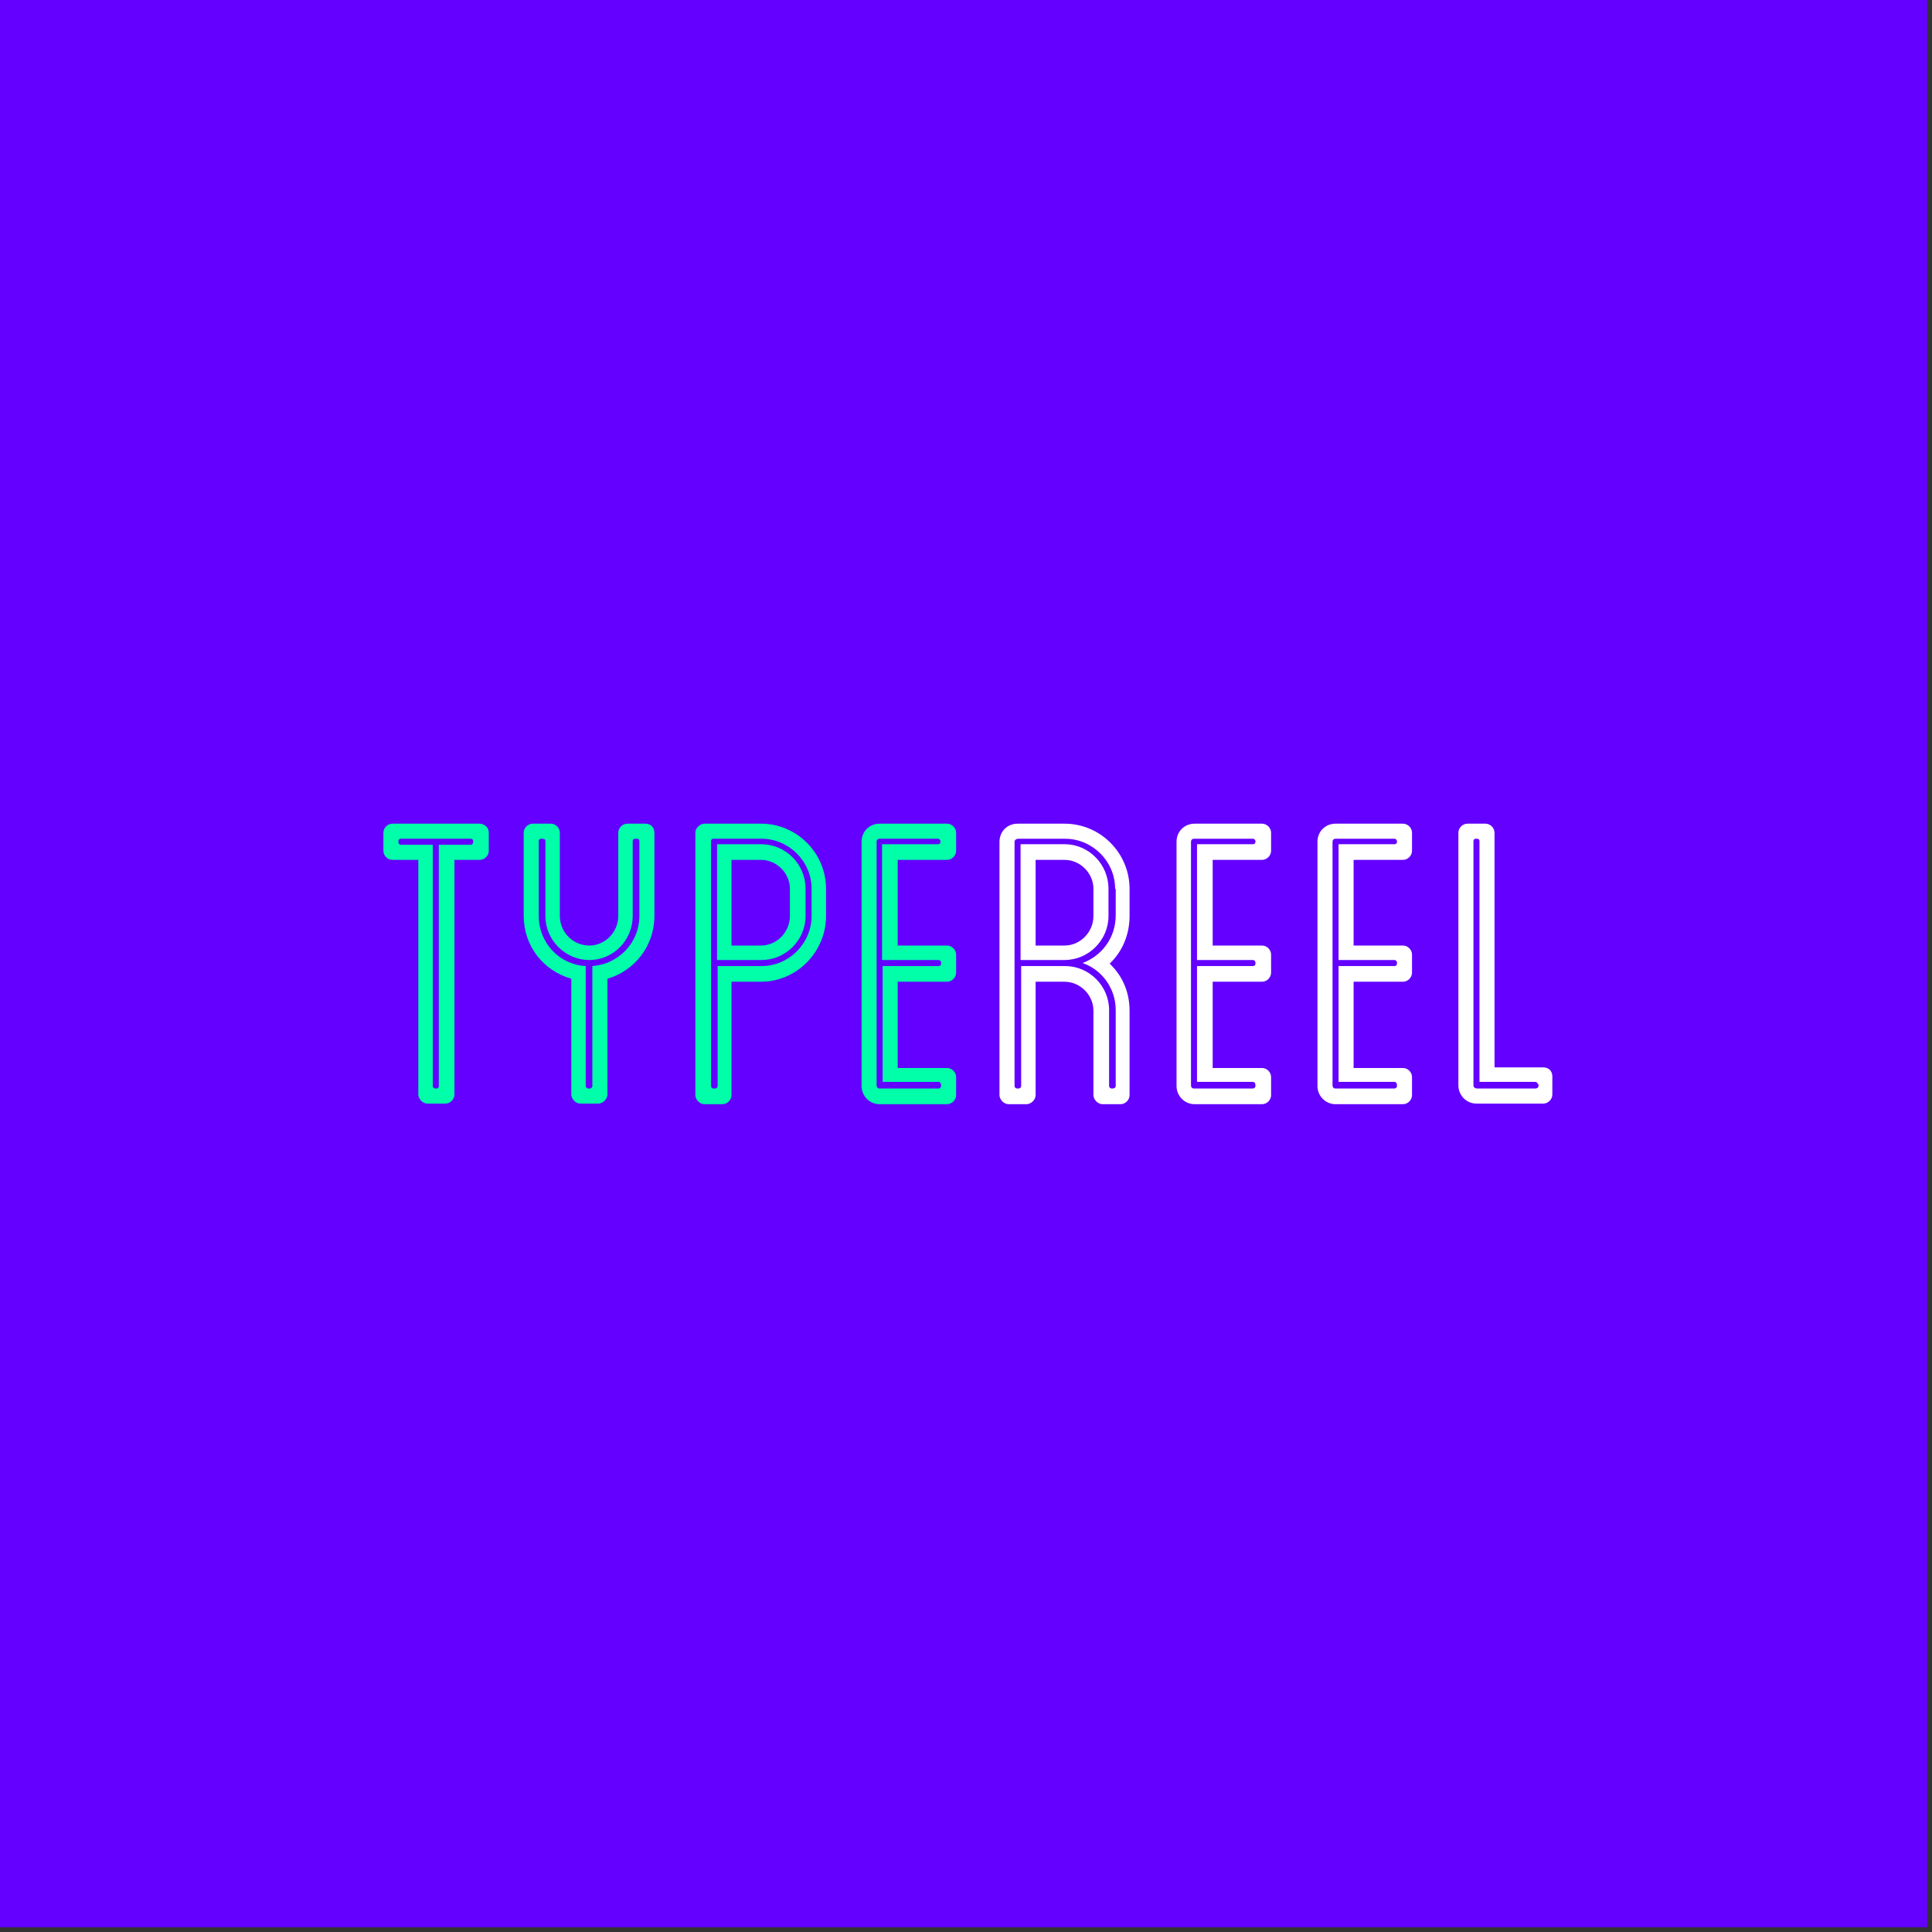 <?xml version="1.0" encoding="UTF-8" standalone="no"?>
<!DOCTYPE svg PUBLIC "-//W3C//DTD SVG 1.1//EN" "http://www.w3.org/Graphics/SVG/1.1/DTD/svg11.dtd">
<svg width="100%" height="100%" viewBox="0 0 321 321" version="1.1" xmlns="http://www.w3.org/2000/svg" xmlns:xlink="http://www.w3.org/1999/xlink" xml:space="preserve" xmlns:serif="http://www.serif.com/" style="fill-rule:evenodd;clip-rule:evenodd;stroke-linejoin:round;stroke-miterlimit:1.414;">
    <rect x="0" y="0" width="321" height="321" fill="#333333" stroke="none"/>
    <g id="Artboard1" transform="matrix(1.601,0,0,6.727,0,0)">
        <rect x="0" y="0" width="200" height="47.6" style="fill:rgb(99,0,255);"/>
        <g transform="matrix(0.625,0,0,0.149,37.537,20.165)">
            <g>
                <g>
                    <path d="M21.1,2.7L21.1,5.7C21.1,6.5 20.4,7.2 19.6,7.2L15.4,7.2L15.4,46.1C15.4,46.9 14.7,47.6 13.9,47.6L10.9,47.6C10.1,47.6 9.4,46.8 9.4,46.1L9.4,7.2L5.1,7.2C4.3,7.2 3.6,6.5 3.6,5.7L3.6,2.7C3.6,1.9 4.3,1.2 5.1,1.2L19.5,1.2C20.4,1.2 21.1,1.8 21.1,2.7ZM18.5,4.1C18.5,3.8 18.3,3.7 18.1,3.7L6.5,3.7C6.3,3.7 6.1,3.8 6.1,4.1L6.1,4.3C6.1,4.5 6.3,4.7 6.5,4.7L11.8,4.7L11.8,44.7C11.8,44.9 12,45.1 12.2,45.1L12.4,45.1C12.7,45.1 12.8,44.9 12.8,44.7L12.8,4.7L18.1,4.7C18.3,4.7 18.5,4.5 18.5,4.3L18.5,4.1Z" style="fill:rgb(0,255,168);fill-rule:nonzero;"/>
                    <path d="M48.6,2.7L48.6,16.5C48.6,21.5 45.3,25.6 40.8,26.9L40.8,46.1C40.8,46.9 40,47.6 39.3,47.6L36.3,47.6C35.5,47.6 34.8,46.8 34.8,46.1L34.8,26.9C30.2,25.6 26.9,21.5 26.9,16.5L26.9,2.7C26.9,1.9 27.6,1.2 28.4,1.2L31.4,1.2C32.2,1.2 32.9,1.9 32.9,2.7L32.9,16.5C32.9,19.2 35.1,21.4 37.8,21.4C40.4,21.4 42.6,19.2 42.6,16.5L42.6,2.7C42.6,1.9 43.3,1.2 44.1,1.2L47.1,1.2C48,1.2 48.6,1.8 48.6,2.7ZM46.1,4.1C46.1,3.8 45.9,3.7 45.7,3.7L45.5,3.7C45.2,3.7 45,3.8 45,4.1L45,16.5C45,20.5 41.8,23.8 37.8,23.8C33.8,23.8 30.5,20.5 30.5,16.5L30.5,4.1C30.5,3.8 30.3,3.7 30,3.7L29.8,3.7C29.6,3.7 29.4,3.8 29.4,4.1L29.4,16.5C29.4,21 32.9,24.6 37.2,24.8L37.2,44.7C37.2,44.9 37.4,45.1 37.6,45.1L37.9,45.1C38.1,45.1 38.3,44.9 38.3,44.7L38.3,24.8C42.6,24.5 46.1,21 46.1,16.5L46.1,4.1Z" style="fill:rgb(0,255,168);fill-rule:nonzero;"/>
                    <path d="M77.1,12L77.1,16.5C77.1,22.5 72.2,27.4 66.3,27.4L61.4,27.4L61.4,46.2C61.4,47 60.7,47.7 59.9,47.7L56.9,47.7C56.1,47.7 55.4,46.9 55.4,46.2L55.4,27.3L55.4,21.3L55.4,2.7C55.4,1.9 56.2,1.2 56.9,1.2L66.3,1.2C72.3,1.2 77.1,6.1 77.1,12ZM74.7,12C74.7,7.4 70.9,3.7 66.4,3.7L58.4,3.7C58.2,3.7 58,3.8 58,4.1L58,44.7C58,44.9 58.2,45.1 58.4,45.1L58.7,45.1C58.9,45.1 59.1,44.9 59.1,44.7L59.1,24.8L66.4,24.8C71,24.8 74.7,21 74.7,16.5L74.7,12ZM73.7,12L73.7,16.5C73.7,20.5 70.4,23.8 66.4,23.8L59,23.8L59,4.6L66.3,4.6C70.4,4.6 73.7,7.9 73.7,12ZM71.1,12C71.1,9.4 68.9,7.2 66.3,7.2L61.4,7.2L61.4,21.4L66.3,21.4C68.9,21.4 71.1,19.2 71.1,16.5L71.1,12Z" style="fill:rgb(0,255,168);fill-rule:nonzero;"/>
                    <path d="M89,7.2L89,21.4L97.2,21.4C98,21.4 98.7,22.1 98.7,22.9L98.7,25.9C98.7,26.7 98,27.4 97.2,27.4L89,27.4L89,41.7L97.2,41.7C98,41.7 98.7,42.4 98.7,43.2L98.7,46.2C98.7,47 98,47.7 97.2,47.7L86,47.7C84.3,47.7 83,46.3 83,44.7L83,4.2C83,2.5 84.3,1.2 86,1.2L97.2,1.2C98,1.2 98.7,1.9 98.7,2.7L98.7,5.7C98.7,6.5 98,7.2 97.2,7.2L89,7.2ZM86.4,23.9L86.4,4.6L95.7,4.6C95.9,4.6 96.1,4.5 96.1,4.2L96.1,4.1C96.1,3.9 95.9,3.7 95.7,3.7L86,3.7C85.7,3.7 85.5,3.9 85.5,4.2L85.5,44.6C85.5,44.9 85.7,45.1 86,45.1L95.8,45.1C96,45.1 96.2,44.9 96.2,44.7L96.2,44.5C96.2,44.2 96,44 95.8,44L86.5,44L86.5,24.8L95.8,24.8C96,24.8 96.2,24.7 96.2,24.4L96.2,24.2C96.2,24 96,23.8 95.8,23.8L86.4,23.8L86.4,23.9Z" style="fill:rgb(0,255,168);fill-rule:nonzero;"/>
                    <path d="M127.5,16.5C127.5,19.6 126.3,22.4 124.2,24.4C126.3,26.4 127.5,29.1 127.5,32.2L127.5,46.2C127.5,47 126.8,47.7 126,47.7L123,47.7C122.2,47.7 121.5,46.9 121.5,46.2L121.5,32.2C121.5,29.6 119.3,27.4 116.7,27.4L111.9,27.4L111.9,46.2C111.9,47 111.1,47.7 110.4,47.7L107.4,47.7C106.6,47.7 105.9,46.9 105.9,46.2L105.9,4.2C105.9,2.5 107.2,1.2 108.9,1.2L116.7,1.2C122.7,1.2 127.5,6.1 127.5,12L127.5,16.5ZM125.1,12C125.1,7.4 121.3,3.7 116.8,3.7L109,3.7C108.7,3.7 108.4,3.9 108.4,4.2L108.4,44.7C108.4,44.9 108.6,45.1 108.8,45.1L109.1,45.1C109.3,45.1 109.5,44.9 109.5,44.7L109.5,24.8L116.8,24.8C120.8,24.8 124.1,28.1 124.1,32.1L124.1,44.7C124.1,44.9 124.3,45.1 124.5,45.1L124.7,45.1C125,45.1 125.2,44.9 125.2,44.7L125.2,32.1C125.2,28.5 122.9,25.4 119.7,24.3C122.9,23.1 125.2,20.1 125.2,16.4L125.2,12L125.1,12ZM124,12L124,16.5C124,20.5 120.7,23.8 116.7,23.8L109.4,23.8L109.4,4.6L116.7,4.6C120.7,4.6 124,7.9 124,12ZM121.5,12C121.5,9.4 119.3,7.2 116.7,7.2L111.9,7.2L111.9,21.4L116.7,21.4C119.3,21.4 121.5,19.2 121.5,16.5L121.5,12Z" style="fill:white;fill-rule:nonzero;"/>
                    <path d="M141.3,7.2L141.3,21.4L149.5,21.4C150.3,21.4 151,22.1 151,22.9L151,25.9C151,26.7 150.3,27.4 149.5,27.4L141.3,27.4L141.3,41.7L149.5,41.7C150.3,41.7 151,42.4 151,43.2L151,46.2C151,47 150.3,47.7 149.5,47.7L138.3,47.7C136.6,47.7 135.3,46.3 135.3,44.7L135.3,4.2C135.3,2.5 136.6,1.2 138.3,1.2L149.5,1.2C150.3,1.2 151,1.9 151,2.7L151,5.7C151,6.5 150.3,7.2 149.5,7.2L141.3,7.2ZM138.7,23.9L138.7,4.6L148,4.6C148.2,4.6 148.4,4.5 148.4,4.2L148.4,4.1C148.4,3.9 148.2,3.7 148,3.7L138.2,3.7C137.9,3.7 137.7,3.9 137.7,4.2L137.7,44.6C137.7,44.9 137.9,45.1 138.2,45.1L148,45.1C148.2,45.1 148.4,44.9 148.4,44.7L148.4,44.5C148.4,44.2 148.2,44 148,44L138.7,44L138.7,24.8L148,24.8C148.2,24.8 148.4,24.7 148.4,24.4L148.4,24.2C148.4,24 148.2,23.8 148,23.8L138.7,23.8L138.7,23.9Z" style="fill:white;fill-rule:nonzero;"/>
                    <path d="M164.7,7.2L164.7,21.4L172.9,21.4C173.7,21.4 174.4,22.1 174.4,22.9L174.4,25.9C174.4,26.7 173.7,27.4 172.9,27.4L164.7,27.4L164.7,41.7L172.9,41.7C173.7,41.7 174.4,42.4 174.4,43.2L174.4,46.2C174.4,47 173.7,47.7 172.9,47.7L161.7,47.7C160,47.7 158.7,46.3 158.7,44.7L158.7,4.2C158.7,2.5 160,1.2 161.7,1.2L172.9,1.2C173.7,1.2 174.4,1.9 174.4,2.7L174.4,5.7C174.4,6.5 173.7,7.2 172.9,7.2L164.7,7.2ZM162.2,23.9L162.2,4.6L171.5,4.6C171.7,4.6 171.9,4.5 171.9,4.2L171.9,4.1C171.9,3.9 171.7,3.7 171.5,3.7L161.7,3.7C161.4,3.7 161.2,3.9 161.2,4.2L161.2,44.6C161.2,44.9 161.4,45.1 161.7,45.1L171.5,45.1C171.7,45.1 171.9,44.9 171.9,44.7L171.9,44.5C171.9,44.2 171.7,44 171.5,44L162.2,44L162.2,24.8L171.5,24.8C171.7,24.8 171.9,24.7 171.9,24.4L171.9,24.2C171.9,24 171.7,23.8 171.5,23.8L162.2,23.8L162.2,23.9Z" style="fill:white;fill-rule:nonzero;"/>
                    <path d="M197.7,43.1L197.7,46.1C197.7,46.9 197,47.6 196.2,47.6L185.1,47.6C183.4,47.6 182.1,46.2 182.1,44.6L182.1,2.7C182.1,1.9 182.8,1.2 183.6,1.2L186.6,1.2C187.4,1.2 188.1,1.9 188.1,2.7L188.1,41.6L196.2,41.6C197.1,41.6 197.7,42.2 197.7,43.1ZM195.3,44.4C195.3,44.2 195.1,44 194.8,44L185.6,44L185.6,4.1C185.6,3.8 185.4,3.7 185.2,3.7L185,3.7C184.8,3.7 184.6,3.8 184.6,4.1L184.6,44.6C184.6,44.9 184.9,45.1 185.2,45.1L194.9,45.1C195.2,45.1 195.4,44.9 195.4,44.7L195.4,44.4L195.3,44.4Z" style="fill:white;fill-rule:nonzero;"/>
                </g>
            </g>
        </g>
    </g>
</svg>
